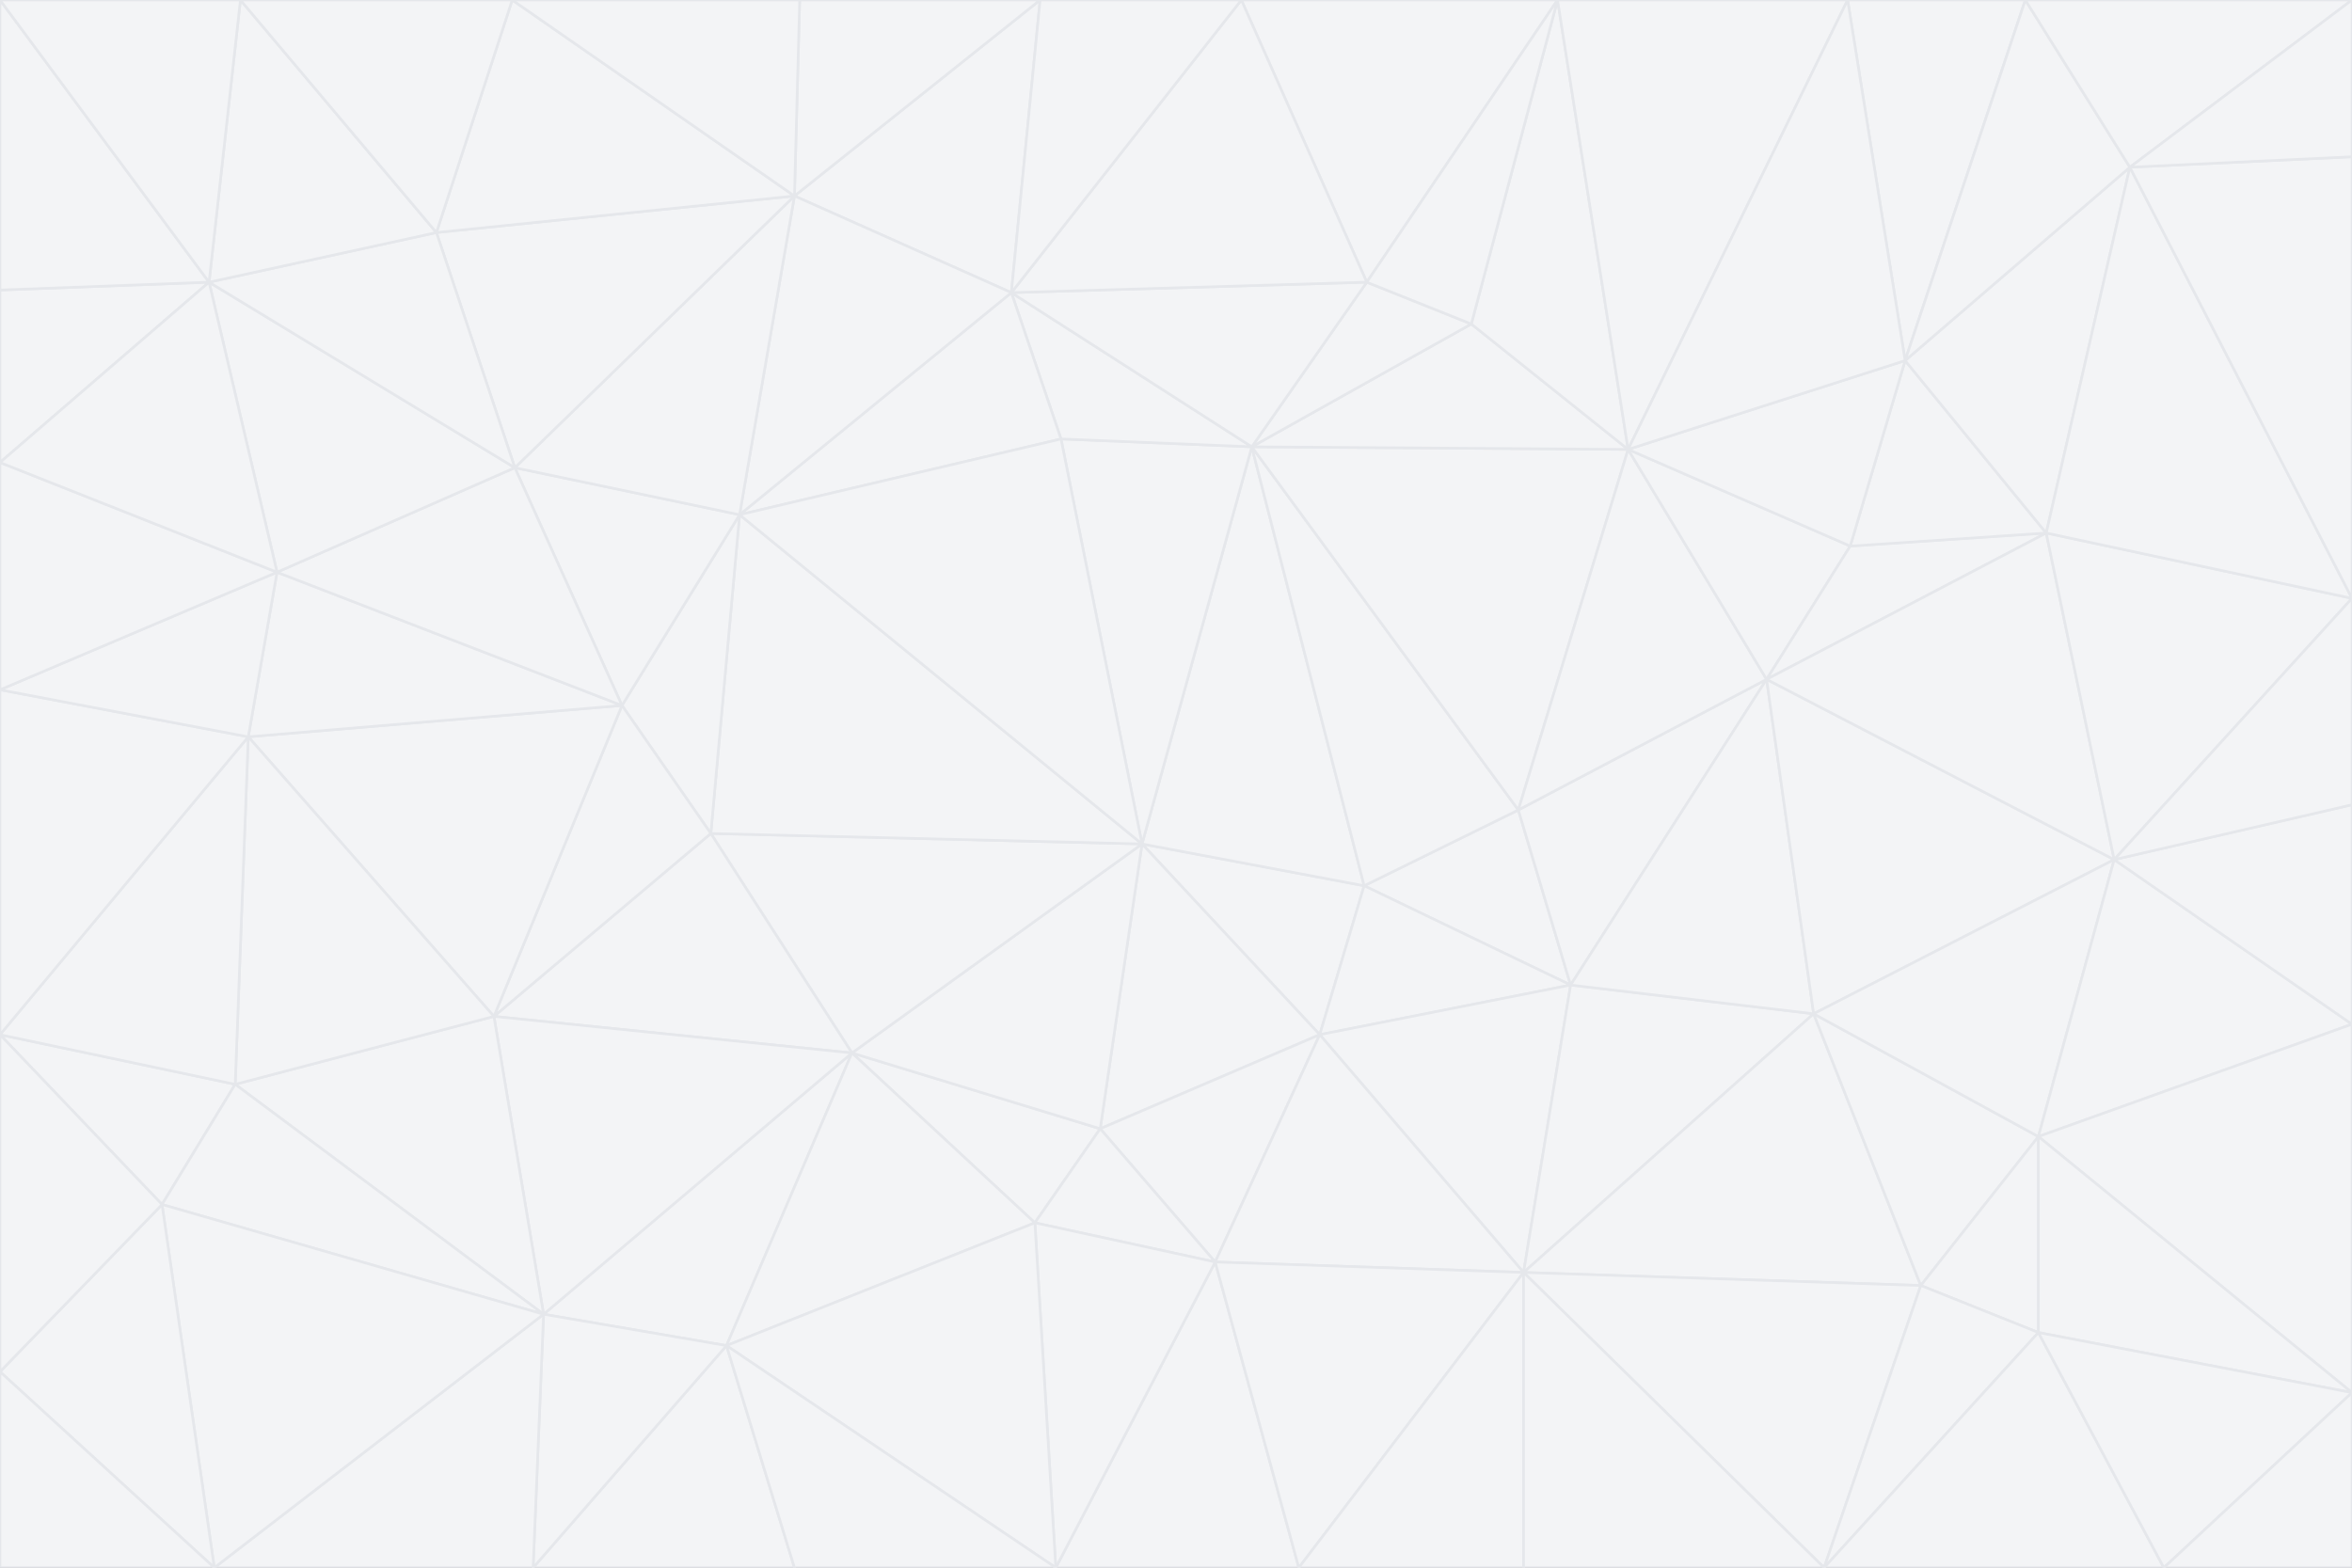 <svg id="visual" viewBox="0 0 900 600" width="900" height="600" xmlns="http://www.w3.org/2000/svg" xmlns:xlink="http://www.w3.org/1999/xlink" version="1.1"><rect x="0" y="0" width="900" height="600" fill="#333333" stroke="none"/><g stroke-width="1" stroke-linejoin="bevel"><path d="M437 323L505 396L522 339Z" fill="#f3f4f6" stroke="#e5e7eb"></path><path d="M437 323L421 432L505 396Z" fill="#f3f4f6" stroke="#e5e7eb"></path><path d="M601 377L581 310L522 339Z" fill="#f3f4f6" stroke="#e5e7eb"></path><path d="M522 339L479 171L437 323Z" fill="#f3f4f6" stroke="#e5e7eb"></path><path d="M421 432L465 483L505 396Z" fill="#f3f4f6" stroke="#e5e7eb"></path><path d="M505 396L601 377L522 339Z" fill="#f3f4f6" stroke="#e5e7eb"></path><path d="M583 487L601 377L505 396Z" fill="#f3f4f6" stroke="#e5e7eb"></path><path d="M326 403L396 468L421 432Z" fill="#f3f4f6" stroke="#e5e7eb"></path><path d="M421 432L396 468L465 483Z" fill="#f3f4f6" stroke="#e5e7eb"></path><path d="M437 323L326 403L421 432Z" fill="#f3f4f6" stroke="#e5e7eb"></path><path d="M465 483L583 487L505 396Z" fill="#f3f4f6" stroke="#e5e7eb"></path><path d="M581 310L479 171L522 339Z" fill="#f3f4f6" stroke="#e5e7eb"></path><path d="M437 323L272 319L326 403Z" fill="#f3f4f6" stroke="#e5e7eb"></path><path d="M479 171L406 168L437 323Z" fill="#f3f4f6" stroke="#e5e7eb"></path><path d="M283 197L272 319L437 323Z" fill="#f3f4f6" stroke="#e5e7eb"></path><path d="M583 487L694 388L601 377Z" fill="#f3f4f6" stroke="#e5e7eb"></path><path d="M601 377L676 260L581 310Z" fill="#f3f4f6" stroke="#e5e7eb"></path><path d="M581 310L623 172L479 171Z" fill="#f3f4f6" stroke="#e5e7eb"></path><path d="M694 388L676 260L601 377Z" fill="#f3f4f6" stroke="#e5e7eb"></path><path d="M676 260L623 172L581 310Z" fill="#f3f4f6" stroke="#e5e7eb"></path><path d="M479 171L387 112L406 168Z" fill="#f3f4f6" stroke="#e5e7eb"></path><path d="M404 600L497 600L465 483Z" fill="#f3f4f6" stroke="#e5e7eb"></path><path d="M465 483L497 600L583 487Z" fill="#f3f4f6" stroke="#e5e7eb"></path><path d="M583 487L735 492L694 388Z" fill="#f3f4f6" stroke="#e5e7eb"></path><path d="M404 600L465 483L396 468Z" fill="#f3f4f6" stroke="#e5e7eb"></path><path d="M623 172L563 124L479 171Z" fill="#f3f4f6" stroke="#e5e7eb"></path><path d="M387 112L283 197L406 168Z" fill="#f3f4f6" stroke="#e5e7eb"></path><path d="M406 168L283 197L437 323Z" fill="#f3f4f6" stroke="#e5e7eb"></path><path d="M283 197L238 270L272 319Z" fill="#f3f4f6" stroke="#e5e7eb"></path><path d="M208 503L278 515L326 403Z" fill="#f3f4f6" stroke="#e5e7eb"></path><path d="M563 124L523 108L479 171Z" fill="#f3f4f6" stroke="#e5e7eb"></path><path d="M189 389L326 403L272 319Z" fill="#f3f4f6" stroke="#e5e7eb"></path><path d="M326 403L278 515L396 468Z" fill="#f3f4f6" stroke="#e5e7eb"></path><path d="M278 515L404 600L396 468Z" fill="#f3f4f6" stroke="#e5e7eb"></path><path d="M523 108L387 112L479 171Z" fill="#f3f4f6" stroke="#e5e7eb"></path><path d="M497 600L583 600L583 487Z" fill="#f3f4f6" stroke="#e5e7eb"></path><path d="M676 260L708 209L623 172Z" fill="#f3f4f6" stroke="#e5e7eb"></path><path d="M623 172L596 0L563 124Z" fill="#f3f4f6" stroke="#e5e7eb"></path><path d="M783 204L708 209L676 260Z" fill="#f3f4f6" stroke="#e5e7eb"></path><path d="M238 270L189 389L272 319Z" fill="#f3f4f6" stroke="#e5e7eb"></path><path d="M698 600L735 492L583 487Z" fill="#f3f4f6" stroke="#e5e7eb"></path><path d="M694 388L809 329L676 260Z" fill="#f3f4f6" stroke="#e5e7eb"></path><path d="M204 600L304 600L278 515Z" fill="#f3f4f6" stroke="#e5e7eb"></path><path d="M278 515L304 600L404 600Z" fill="#f3f4f6" stroke="#e5e7eb"></path><path d="M189 389L208 503L326 403Z" fill="#f3f4f6" stroke="#e5e7eb"></path><path d="M735 492L780 435L694 388Z" fill="#f3f4f6" stroke="#e5e7eb"></path><path d="M398 0L304 75L387 112Z" fill="#f3f4f6" stroke="#e5e7eb"></path><path d="M387 112L304 75L283 197Z" fill="#f3f4f6" stroke="#e5e7eb"></path><path d="M283 197L197 179L238 270Z" fill="#f3f4f6" stroke="#e5e7eb"></path><path d="M238 270L95 282L189 389Z" fill="#f3f4f6" stroke="#e5e7eb"></path><path d="M304 75L197 179L283 197Z" fill="#f3f4f6" stroke="#e5e7eb"></path><path d="M583 600L698 600L583 487Z" fill="#f3f4f6" stroke="#e5e7eb"></path><path d="M735 492L780 510L780 435Z" fill="#f3f4f6" stroke="#e5e7eb"></path><path d="M783 204L729 138L708 209Z" fill="#f3f4f6" stroke="#e5e7eb"></path><path d="M708 209L729 138L623 172Z" fill="#f3f4f6" stroke="#e5e7eb"></path><path d="M596 0L475 0L523 108Z" fill="#f3f4f6" stroke="#e5e7eb"></path><path d="M523 108L475 0L387 112Z" fill="#f3f4f6" stroke="#e5e7eb"></path><path d="M780 435L809 329L694 388Z" fill="#f3f4f6" stroke="#e5e7eb"></path><path d="M698 600L780 510L735 492Z" fill="#f3f4f6" stroke="#e5e7eb"></path><path d="M780 435L900 392L809 329Z" fill="#f3f4f6" stroke="#e5e7eb"></path><path d="M809 329L783 204L676 260Z" fill="#f3f4f6" stroke="#e5e7eb"></path><path d="M596 0L523 108L563 124Z" fill="#f3f4f6" stroke="#e5e7eb"></path><path d="M475 0L398 0L387 112Z" fill="#f3f4f6" stroke="#e5e7eb"></path><path d="M208 503L204 600L278 515Z" fill="#f3f4f6" stroke="#e5e7eb"></path><path d="M82 600L204 600L208 503Z" fill="#f3f4f6" stroke="#e5e7eb"></path><path d="M707 0L596 0L623 172Z" fill="#f3f4f6" stroke="#e5e7eb"></path><path d="M106 219L95 282L238 270Z" fill="#f3f4f6" stroke="#e5e7eb"></path><path d="M189 389L90 415L208 503Z" fill="#f3f4f6" stroke="#e5e7eb"></path><path d="M95 282L90 415L189 389Z" fill="#f3f4f6" stroke="#e5e7eb"></path><path d="M197 179L106 219L238 270Z" fill="#f3f4f6" stroke="#e5e7eb"></path><path d="M80 108L106 219L197 179Z" fill="#f3f4f6" stroke="#e5e7eb"></path><path d="M167 89L197 179L304 75Z" fill="#f3f4f6" stroke="#e5e7eb"></path><path d="M398 0L306 0L304 75Z" fill="#f3f4f6" stroke="#e5e7eb"></path><path d="M196 0L167 89L304 75Z" fill="#f3f4f6" stroke="#e5e7eb"></path><path d="M775 0L707 0L729 138Z" fill="#f3f4f6" stroke="#e5e7eb"></path><path d="M729 138L707 0L623 172Z" fill="#f3f4f6" stroke="#e5e7eb"></path><path d="M0 396L62 461L90 415Z" fill="#f3f4f6" stroke="#e5e7eb"></path><path d="M90 415L62 461L208 503Z" fill="#f3f4f6" stroke="#e5e7eb"></path><path d="M0 396L90 415L95 282Z" fill="#f3f4f6" stroke="#e5e7eb"></path><path d="M900 533L900 392L780 435Z" fill="#f3f4f6" stroke="#e5e7eb"></path><path d="M809 329L900 229L783 204Z" fill="#f3f4f6" stroke="#e5e7eb"></path><path d="M783 204L815 64L729 138Z" fill="#f3f4f6" stroke="#e5e7eb"></path><path d="M900 533L780 435L780 510Z" fill="#f3f4f6" stroke="#e5e7eb"></path><path d="M900 392L900 308L809 329Z" fill="#f3f4f6" stroke="#e5e7eb"></path><path d="M698 600L828 600L780 510Z" fill="#f3f4f6" stroke="#e5e7eb"></path><path d="M900 308L900 229L809 329Z" fill="#f3f4f6" stroke="#e5e7eb"></path><path d="M900 229L815 64L783 204Z" fill="#f3f4f6" stroke="#e5e7eb"></path><path d="M306 0L196 0L304 75Z" fill="#f3f4f6" stroke="#e5e7eb"></path><path d="M167 89L80 108L197 179Z" fill="#f3f4f6" stroke="#e5e7eb"></path><path d="M828 600L900 533L780 510Z" fill="#f3f4f6" stroke="#e5e7eb"></path><path d="M62 461L82 600L208 503Z" fill="#f3f4f6" stroke="#e5e7eb"></path><path d="M815 64L775 0L729 138Z" fill="#f3f4f6" stroke="#e5e7eb"></path><path d="M92 0L80 108L167 89Z" fill="#f3f4f6" stroke="#e5e7eb"></path><path d="M0 264L0 396L95 282Z" fill="#f3f4f6" stroke="#e5e7eb"></path><path d="M0 264L95 282L106 219Z" fill="#f3f4f6" stroke="#e5e7eb"></path><path d="M62 461L0 525L82 600Z" fill="#f3f4f6" stroke="#e5e7eb"></path><path d="M0 177L0 264L106 219Z" fill="#f3f4f6" stroke="#e5e7eb"></path><path d="M828 600L900 600L900 533Z" fill="#f3f4f6" stroke="#e5e7eb"></path><path d="M0 396L0 525L62 461Z" fill="#f3f4f6" stroke="#e5e7eb"></path><path d="M0 111L0 177L80 108Z" fill="#f3f4f6" stroke="#e5e7eb"></path><path d="M80 108L0 177L106 219Z" fill="#f3f4f6" stroke="#e5e7eb"></path><path d="M900 229L900 60L815 64Z" fill="#f3f4f6" stroke="#e5e7eb"></path><path d="M815 64L900 0L775 0Z" fill="#f3f4f6" stroke="#e5e7eb"></path><path d="M196 0L92 0L167 89Z" fill="#f3f4f6" stroke="#e5e7eb"></path><path d="M0 525L0 600L82 600Z" fill="#f3f4f6" stroke="#e5e7eb"></path><path d="M0 0L0 111L80 108Z" fill="#f3f4f6" stroke="#e5e7eb"></path><path d="M900 60L900 0L815 64Z" fill="#f3f4f6" stroke="#e5e7eb"></path><path d="M92 0L0 0L80 108Z" fill="#f3f4f6" stroke="#e5e7eb"></path></g></svg>